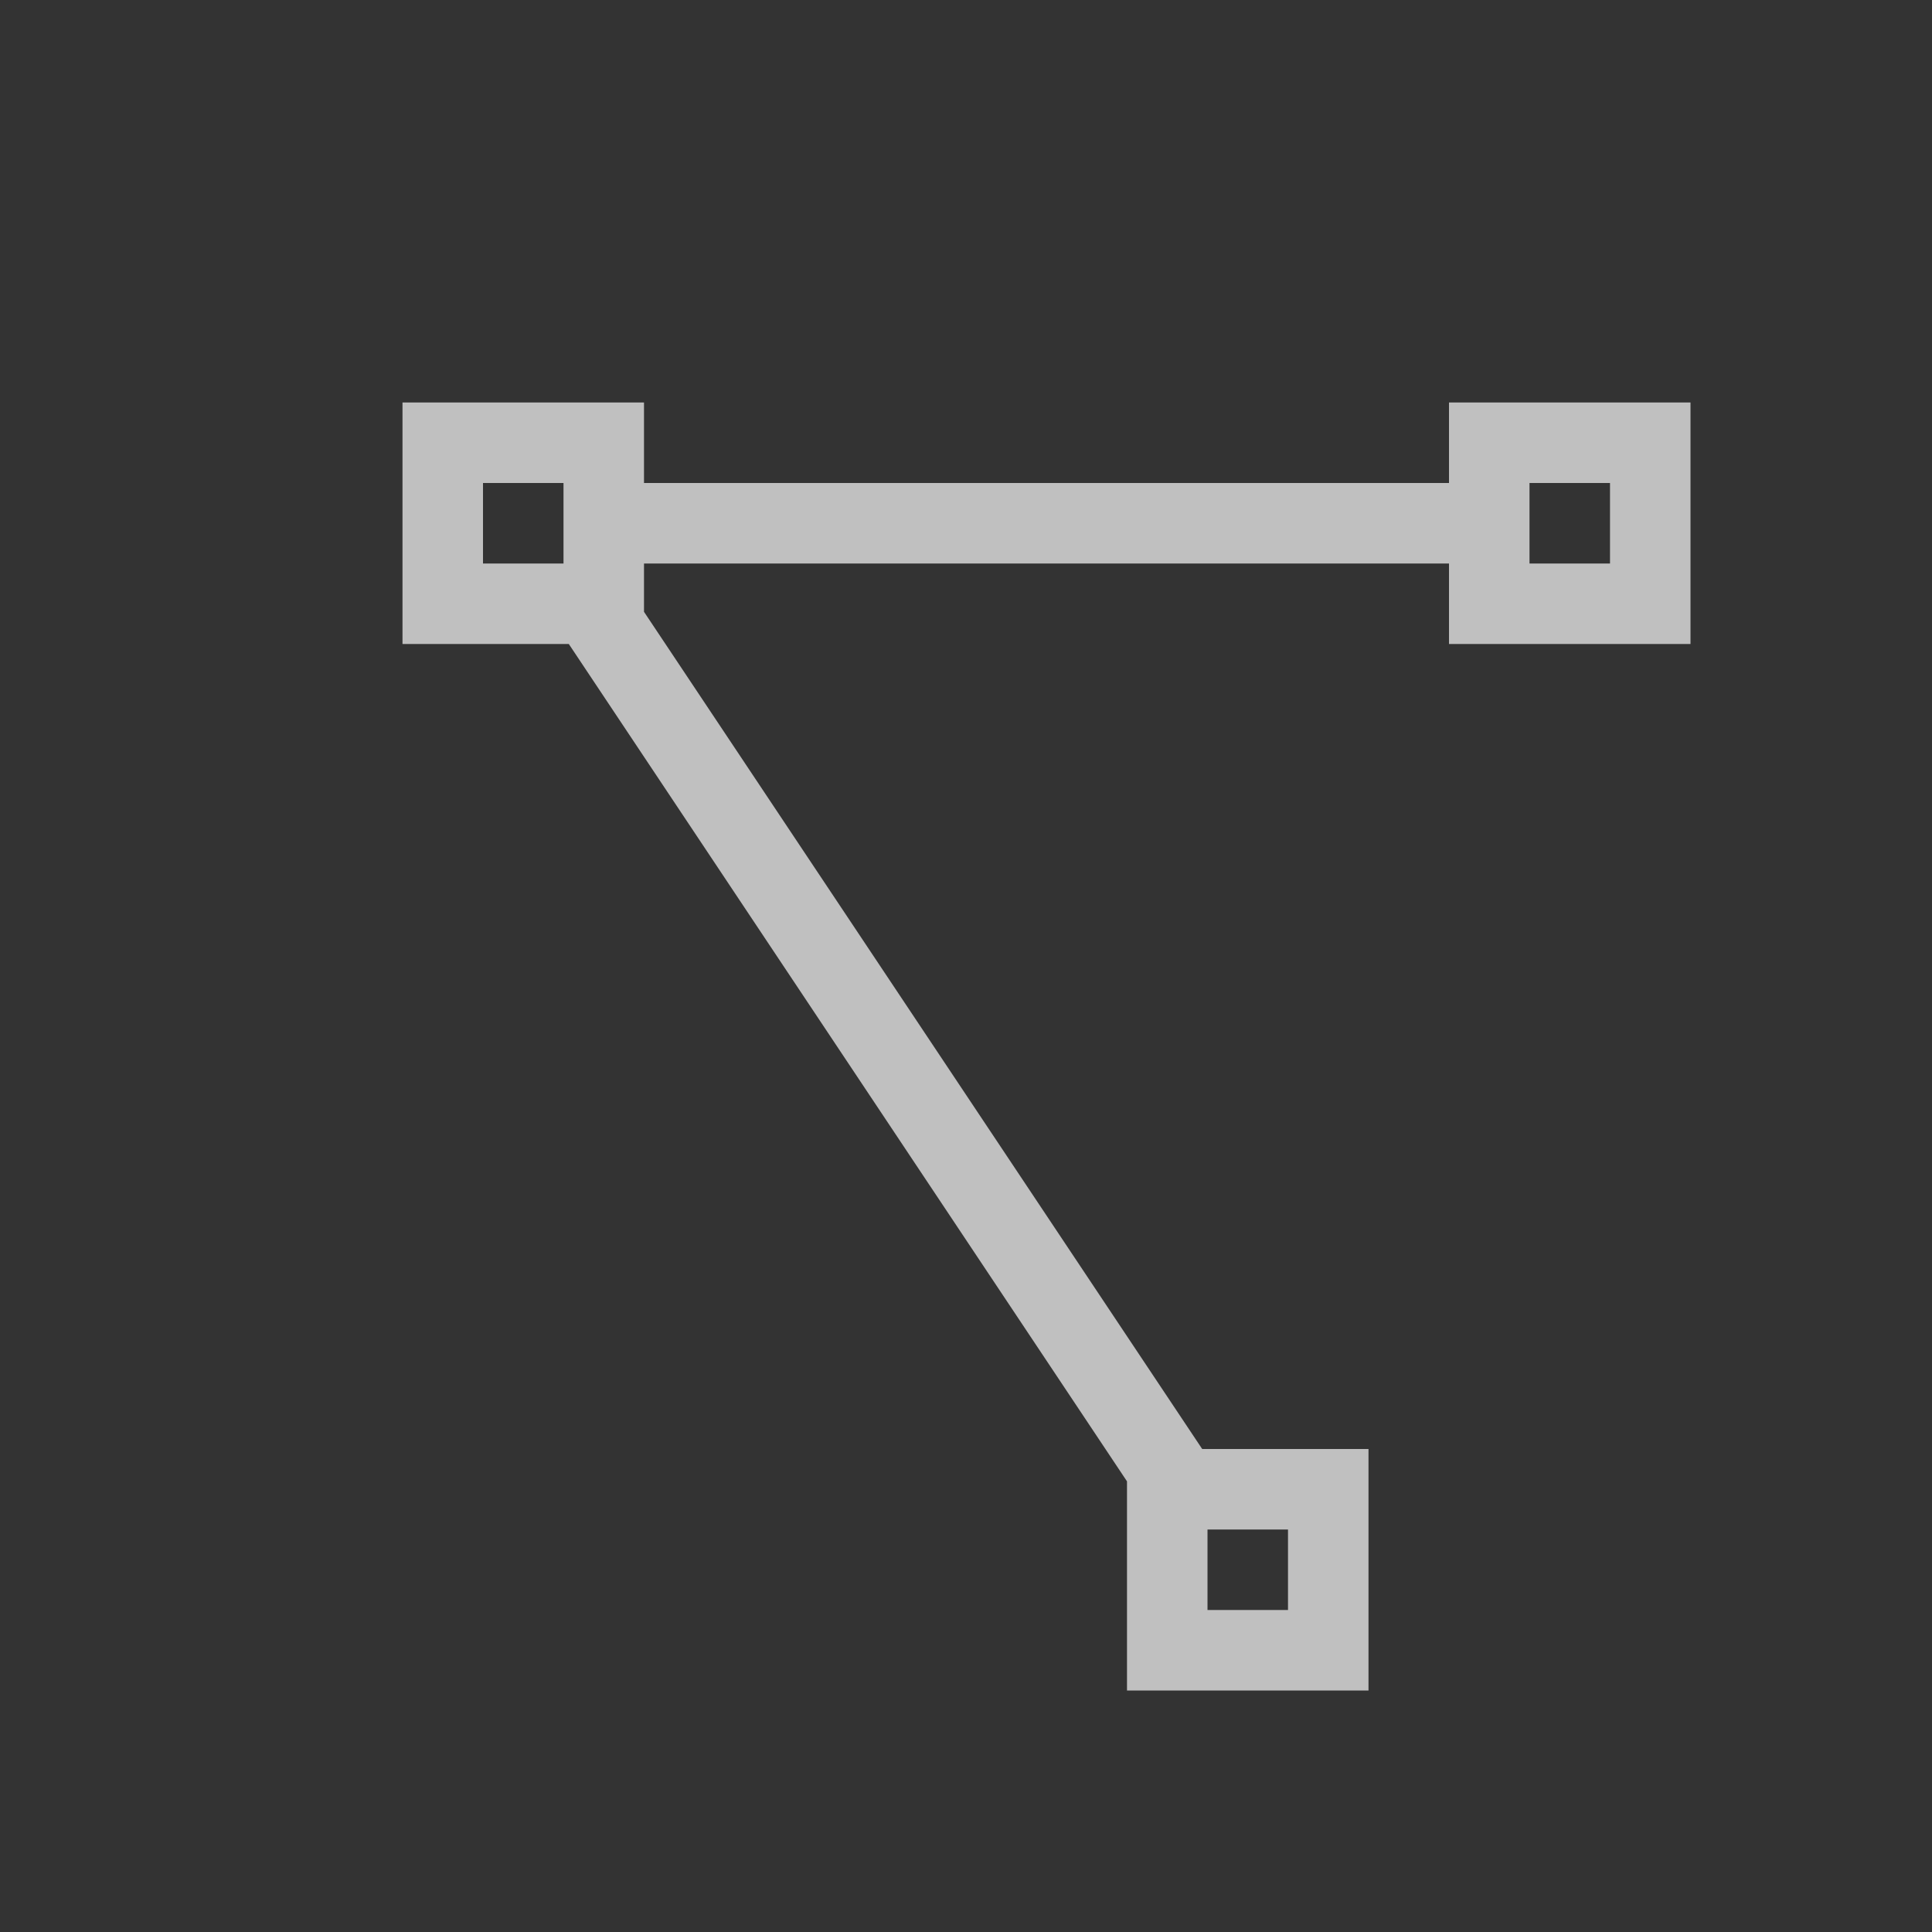 <svg xmlns="http://www.w3.org/2000/svg" viewBox="0 0 24 24">
    <rect x="0" y="0" width="24" height="24" fill="#333333" stroke="none"/>
    <path d="M5 5v3h2.066L14 18.402V21h3v-3h-2.066L8 7.6V7h10v1h3V5h-3v1H8V5H5zm1 1h1v1H6V6zm13 0h1v1h-1V6zm-4 13h1v1h-1v-1z" style="fill:currentColor;fill-opacity:1;stroke:none;color:#fdfdfd;opacity:.7"/>
</svg>
